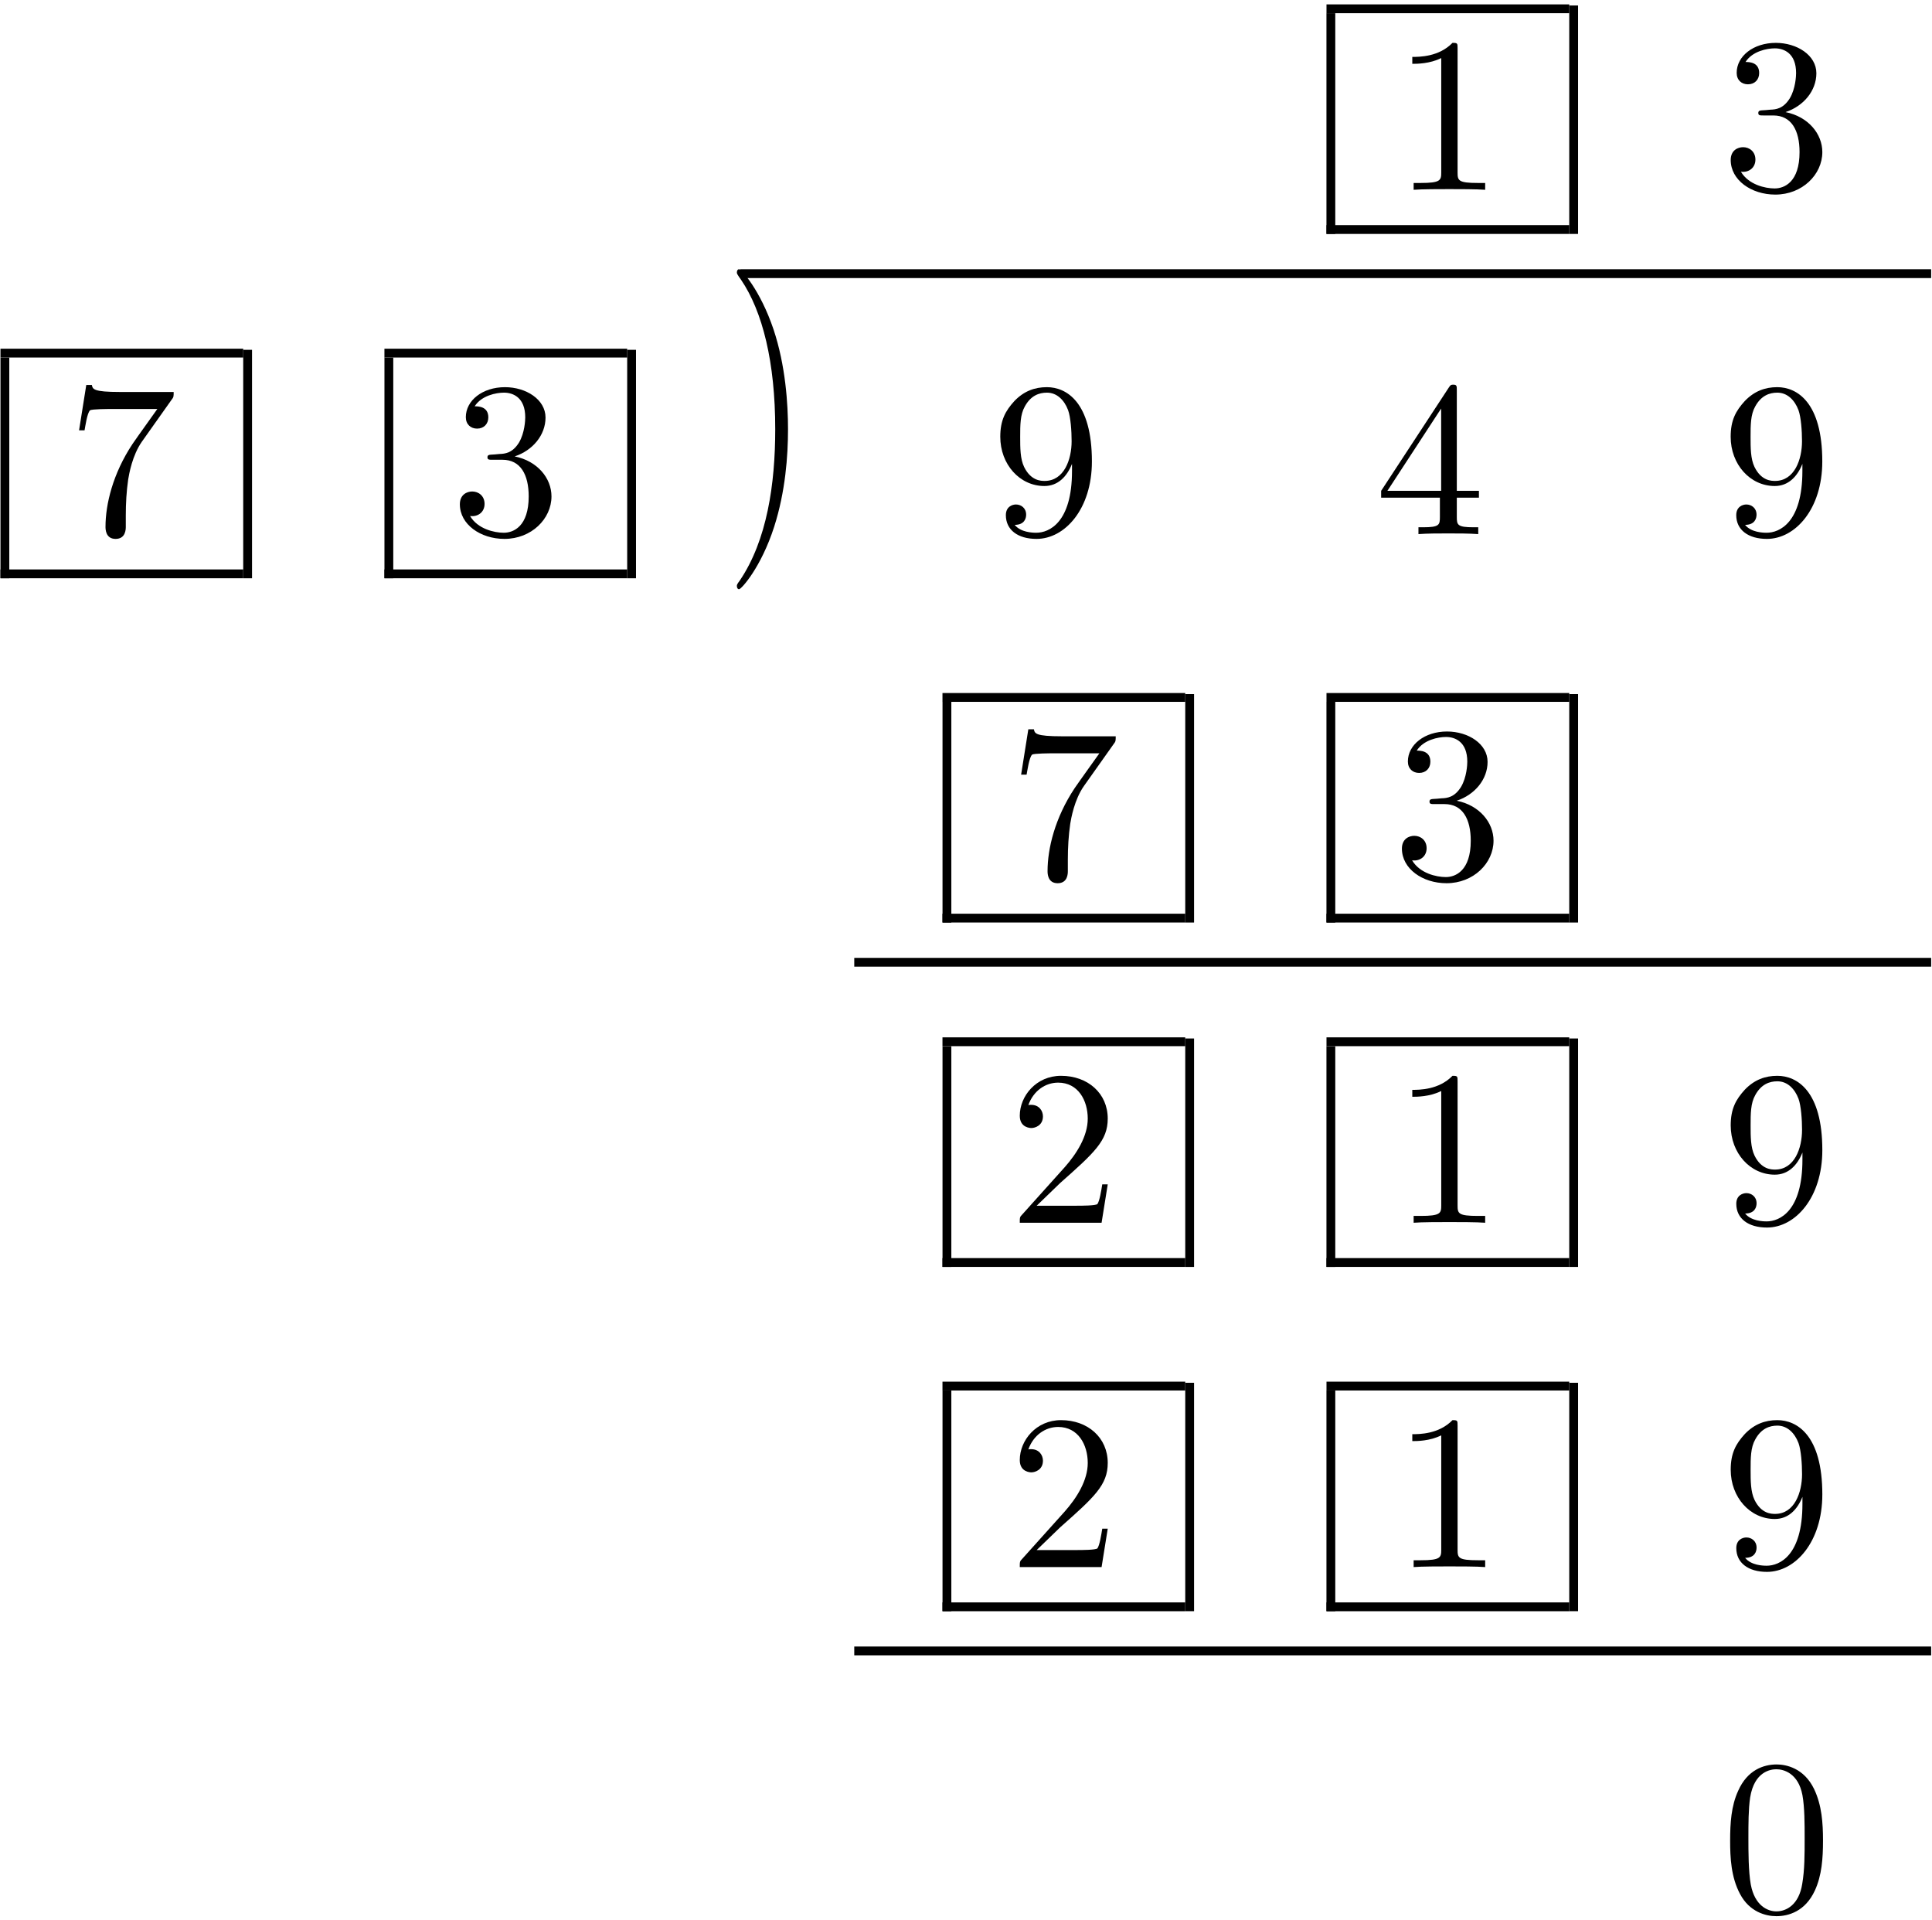 <?xml version="1.0" encoding="UTF-8" standalone="no"?>
<svg id="svg2" xmlns:rdf="http://www.w3.org/1999/02/22-rdf-syntax-ns#" xmlns="http://www.w3.org/2000/svg" height="312pt" width="314pt" version="1.1" xmlns:cc="http://creativecommons.org/ns#" xmlns:xlink="http://www.w3.org/1999/xlink" viewBox="0 0 314 312" xmlns:dc="http://purl.org/dc/elements/1.1/"><!--latexit:AAAMNnjavVZrbBRVFD4zt7ymhW4flDestkBRqbPbJwhKCxQKdIFuX7SLdXb2djt0
dmbdmS2UzZD7ix/4x/jCoFFYNQZNUBTBGBENKiYaEiiGmBj9QTQajVEwwShGz8zu
tgVKraDcm90598w533nMN3NvMKoqhimK5zieZI2b+HCsucTUo+0lenAblU2jvaSP
xgxF17aUSDG5R8HVmfETmmO6bjLuNZd7klBcMn/BwtJFd919z+LyiqX3rVy1rnFz
W8eDXaGeXjWitZRocVUdyM6ZPGX6jA6fvyyN21oiq5JhtKGml/YbB3NdefkFhVOL
prFslsOmsmlsBpvJZrM5bC6bd3DmrNlz5s5z33En4xlhWWwcG88msIlsEhNaTMVU
aYehx2MybaY7zC5XblCSe8MxPa6FVuqqHmuPxqgUCaq0RbaXzSHJpM0RPUTbg5JB
VUWjWyNSWFO6FVkysdRNA2X35ogeb8DnrzXNmBKMm9Ro9/n9KGthNoVNZoVdeVxC
CARpWNESphSMq1LMSsjOsAR3aixwDxMGFygFIpFIwmM5oqZpiXIrEHAHZDuTRPni
KktwDKqtjGm5LS3KWC+xMlKFNaQLBG4QNoM1BDYUrMIONoqb1xqe7hhj3dBpDFHd
16sddxF7QrXQYKttQlVW1xyoYi5WcGAJy231+et1zTy3LGf5/Q+sqK3DtU+KULz4
lZ0UH153vSqFDZbH8otXlIIzXK7WRl2TZP3s6vo1a9tTjKRGR0rQ0D25tiENjAgb
Heai7foNyQ0NSI5VimzTRYr1o9K3KbmxocuVP4wzoRRhRlQONOX4m1taEcWhqD8q
yRRfhrYexaQuworqPICg7VuSWxra0jYOKwNe5N90VqjnkT4IQAh0kCEOEaCggYmy
ChIYODvBAyJEUbcVEqiLoaQ49ylYIKBvHK0oWkio7cX/MK4601oN1zam4XjLGEXF
Xww93TBf/Fw8KF4SPxFfFb8Xr9wQK+Fg2Ln04zWY8qXRrtw90/2X/9ErglcTeoa8
Rs3ZhG6ocXJVMPeoo7GrkFP+fTv3XvIvbZqfWCAmxR8w/wPiF+JJrEDr+1V+aTNt
egbRbXwNvbY79UacDDTscAL1EWdaTle3OpoYxlCdfFNdtlDygDctBxzvXrwfRKwd
6OdNP4tO9LIRRrIRr7G53sKDM2MjOzbFqLHGiJbJuRMWD+Zj518GFcNqyNRzK5iZ
PK1r8P8tZs1NIQ7v0lC3x1p9GZRD5SD66LyQnGk5z/fmeDFS9RKy2Bi0SUAV5lQ5
iBZw3mQN3yr3KE///+Ob9z/lW9VtZlvFTfVlJEZWjzlm9W1io+bMW/lKeYbVfvX3
ZbS4IWd/kdPsvJ6/3mv4G8T7YVg0rCITfYLpfSb1hXfDcvzZ9XtxHRloeihHCra0
+PxNa+pcXL3oxgms6GwO7Q7bp0hTiVA2q7j22OEL0qnfPsXNU9mW3GZv36vwuOfK
Kob0KF5RlxLQRI++EN2Au3aBz98Yx7OFSof29Hzgdu/Hw6TPv57201Bt+vQLEyEP
imAelGJilbAUlkEXJqhiY3bBbngUHoMn4Cl4GvbBs/Ac7IckvAiH4HV4A47AUXgb
3oF34T14Hz6GM3ABfoSLcBmucOO4Aq6Qm8WVch6unKvkqvmj/HH+BP8Bf5L/iD/F
n+bP81/x3/A/8T/zF/k/+D9JFplE8skc4iYLiUgqSQ1ZTdaRRhIk28ku8gh5nDxJ
9pJ95HmSJK+Qw+RN8hY5JrwsHBKOCEeF48IJ4UPhM+G0cF74Uvha+Fb4TvhF+F34
K5tkz8iem+oQz6V7ZsBVI1v8GzX98Ic=
-->
 <defs id="defs4">
  <g id="g6">
   <symbol id="glyph0-1" overflow="visible">
    <path id="path12" d="m10.547-22.953c0-0.859 0-0.922-0.828-0.922-2.219 2.281-5.375 2.281-6.531 2.281v1.125c0.719 0 2.844 0 4.703-0.937v18.578c0 1.281-0.109 1.719-3.344 1.719h-1.141v1.109c1.25-0.109 4.375-0.109 5.813-0.109 1.437 0 4.547 0 5.812 0.109v-1.109h-1.156c-3.219 0-3.328-0.391-3.328-1.719z"/>
   </symbol>
   <symbol id="glyph0-2" overflow="visible">
    <path id="path15" d="m10.406-12.625c2.938-0.969 5.016-3.469 5.016-6.313 0-2.937-3.156-4.937-6.594-4.937-3.625 0-6.359 2.141-6.359 4.875 0 1.172 0.797 1.859 1.828 1.859 1.125 0 1.828-0.781 1.828-1.828 0-1.797-1.672-1.797-2.219-1.797 1.109-1.75 3.484-2.218 4.766-2.218 1.469 0 3.453 0.781 3.453 4.015 0 0.422-0.078 2.516-1.016 4.094-1.062 1.719-2.281 1.828-3.187 1.859-0.281 0.032-1.141 0.11-1.391 0.11-0.297 0.031-0.547 0.062-0.547 0.422 0 0.406 0.25 0.406 0.859 0.406h1.578c2.953 0 4.266 2.437 4.266 5.953 0 4.875-2.469 5.906-4.047 5.906-1.547 0-4.234-0.609-5.484-2.719 1.25 0.172 2.359-0.609 2.359-1.969 0-1.297-0.969-2.016-2-2.016-0.859 0-2.016 0.5-2.016 2.078 0 3.266 3.344 5.625 7.25 5.625 4.375 0 7.641-3.25 7.641-6.906 0-2.953-2.266-5.75-5.985-6.5z"/>
   </symbol>
   <symbol id="glyph0-3" overflow="visible">
    <path id="path18" d="m17.062-21.844c0.329-0.422 0.329-0.5 0.329-1.25h-8.719c-4.375 0-4.438-0.468-4.578-1.14h-0.906l-1.172 7.375h0.891c0.109-0.563 0.422-2.829 0.891-3.25 0.25-0.219 3.047-0.219 3.516-0.219h7.421c-0.39 0.562-3.218 4.484-4.015 5.656-3.219 4.844-4.407 9.828-4.407 13.484 0 0.36 0 1.969 1.641 1.969 1.656 0 1.656-1.609 1.656-1.969v-1.828c0-1.969 0.109-3.938 0.391-5.875 0.141-0.828 0.656-3.906 2.234-6.14z"/>
   </symbol>
   <symbol id="glyph0-4" overflow="visible">
    <path id="path21" d="m10.359-8.969c0-2.797-0.39-7.125-2.359-11.187-2.156-4.406-5.234-6.735-5.594-6.735-0.219 0-0.359 0.141-0.359 0.36 0 0.109 0 0.172 0.672 0.812 3.516 3.563 5.562 9.266 5.562 16.75 0 6.141-1.328 12.453-5.766 16.969-0.469 0.422-0.469 0.5-0.469 0.609 0 0.219 0.141 0.359 0.359 0.359 0.359 0 3.578-2.438 5.703-7 1.828-3.938 2.25-7.922 2.25-10.938z"/>
   </symbol>
   <symbol id="glyph0-5" overflow="visible">
    <path id="path24" d="m13.156-11.406v1.156c0 8.391-3.719 10.031-5.812 10.031-0.609 0-2.531-0.062-3.5-1.281 1.578 0 1.859-1.047 1.859-1.656 0-1.109-0.859-1.656-1.656-1.656-0.562 0-1.641 0.328-1.641 1.734 0 2.391 1.938 3.859 4.984 3.859 4.625-0 9-4.875 9-12.578 0-9.641-4.125-12.078-7.313-12.078-1.984 0-3.734 0.641-5.281 2.25-1.469 1.609-2.297 3.125-2.297 5.813 0 4.484 3.156 8 7.172 8 2.187 0 3.656-1.516 4.484-3.594zm-4.437 2.765c-0.578 0-2.234 0-3.344-2.265-0.641-1.328-0.641-3.11-0.641-4.875 0-1.938 0-3.625 0.75-4.953 0.969-1.782 2.328-2.25 3.594-2.25 1.641 0 2.828 1.218 3.438 2.828 0.422 1.156 0.578 3.406 0.578 5.062 0 2.969-1.219 6.453-4.375 6.453z"/>
   </symbol>
   <symbol id="glyph0-6" overflow="visible">
    <path id="path27" d="m10.547-5.922v3.125c0 1.297-0.078 1.688-2.735 1.688h-0.75v1.109c1.469-0.109 3.344-0.109 4.843-0.109s3.406 0 4.875 0.109v-1.109h-0.75c-2.656 0-2.734-0.391-2.734-1.688v-3.125h3.594v-1.109h-3.594v-16.313c0-0.718 0-0.937-0.563-0.937-0.328 0-0.437 0-0.718 0.437l-11.016 16.813v1.109zm0.203-1.109h-8.734l8.734-13.375z"/>
   </symbol>
   <symbol id="glyph0-7" overflow="visible">
    <path id="path30" d="m4.547-2.766l3.812-3.688c5.594-4.953 7.735-6.891 7.735-10.469 0-4.094-3.219-6.953-7.594-6.953-4.047 0-6.703 3.297-6.703 6.484 0 2 1.781 2 1.891 2 0.609 0 1.875-0.421 1.875-1.89 0-0.938-0.656-1.875-1.906-1.875-0.281 0-0.359 0-0.469 0.047 0.828-2.329 2.766-3.657 4.844-3.657 3.266 0 4.813 2.907 4.813 5.844 0 2.86-1.797 5.703-3.766 7.922l-6.891 7.672c-0.391 0.391-0.391 0.469-0.391 1.328h13.297l1-6.234h-0.891c-0.172 1.078-0.422 2.656-0.781 3.188-0.25 0.281-2.625 0.281-3.406 0.281z"/>
   </symbol>
   <symbol id="glyph0-8" overflow="visible">
    <path id="path33" d="m16.5-11.469c0-2.875-0.188-5.75-1.438-8.39-1.656-3.453-4.593-4.016-6.093-4.016-2.156 0-4.766 0.922-6.25 4.266-1.141 2.468-1.313 5.265-1.313 8.14 0 2.688 0.141 5.907 1.609 8.641 1.531 2.906 4.156 3.609 5.906 3.609 1.937-0 4.672-0.75 6.25-4.156 1.14-2.469 1.328-5.266 1.328-8.094zm-7.578 11.469c-1.391 0-3.5-0.891-4.156-4.344-0.391-2.141-0.391-5.453-0.391-7.562 0-2.297 0-4.656 0.281-6.594 0.688-4.266 3.375-4.594 4.266-4.594 1.187 0 3.562 0.641 4.234 4.203 0.36 2 0.36 4.719 0.36 6.985 0 2.687 0 5.125-0.391 7.422-0.531 3.406-2.578 4.484-4.203 4.484z"/>
   </symbol>
  </g>
 </defs>
 <g id="surface1">
  <g id="g36">
   <use id="use38" y="30.84" x="226.348" xlink:href="#glyph0-1"/>
  </g>
  <path id="path40" d="m0 0v9.963" transform="matrix(3.6 0 0 -3.6 216.3 38.012)" stroke="#000" stroke-miterlimit="10" stroke-width=".398" fill="none"/>
  <path id="path42" d="m-0-0h10.959" transform="matrix(3.6 0 0 -3.6 215.59 37.296)" stroke="#000" stroke-miterlimit="10" stroke-width=".398" fill="none"/>
  <path id="path44" d="m-0-0h10.959" transform="matrix(3.6 0 0 -3.6 215.59 1.429)" stroke="#000" stroke-miterlimit="10" stroke-width=".398" fill="none"/>
  <path id="path46" d="m0 0v10.311" transform="matrix(3.6 0 0 -3.6 255.76 38.012)" stroke="#000" stroke-miterlimit="10" stroke-width=".398" fill="none"/>
  <g id="g48">
   <use id="use50" y="30.84" x="279.786" xlink:href="#glyph0-2"/>
  </g>
  <path id="path52" d="m120.28 44.469h193.58" stroke="#000" stroke-miterlimit="10" stroke-width="1.433" fill="none"/>
  <g id="g54">
   <use id="use56" y="86.788" x="10.834" xlink:href="#glyph0-3"/>
  </g>
  <path id="path58" d="m-0-0.001v9.963" transform="matrix(3.6 0 0 -3.6 .794 93.963)" stroke="#000" stroke-miterlimit="10" stroke-width=".398" fill="none"/>
  <path id="path60" d="m0 0h10.959" transform="matrix(3.6 0 0 -3.6 .077 93.247)" stroke="#000" stroke-miterlimit="10" stroke-width=".398" fill="none"/>
  <path id="path62" d="m0 0h10.959" transform="matrix(3.6 0 0 -3.6 .077 57.38)" stroke="#000" stroke-miterlimit="10" stroke-width=".398" fill="none"/>
  <path id="path64" d="m0-0.001v10.312" transform="matrix(3.6 0 0 -3.6 40.246 93.963)" stroke="#000" stroke-miterlimit="10" stroke-width=".398" fill="none"/>
  <g id="g66">
   <use id="use68" y="86.788" x="73.24" xlink:href="#glyph0-2"/>
  </g>
  <path id="path70" d="m-0-0.001v9.963" transform="matrix(3.6 0 0 -3.6 63.2 93.963)" stroke="#000" stroke-miterlimit="10" stroke-width=".398" fill="none"/>
  <path id="path72" d="m0 0h10.959" transform="matrix(3.6 0 0 -3.6 62.48 93.247)" stroke="#000" stroke-miterlimit="10" stroke-width=".398" fill="none"/>
  <path id="path74" d="m0 0h10.959" transform="matrix(3.6 0 0 -3.6 62.48 57.38)" stroke="#000" stroke-miterlimit="10" stroke-width=".398" fill="none"/>
  <path id="path76" d="m0-0.001v10.312" transform="matrix(3.6 0 0 -3.6 102.65 93.963)" stroke="#000" stroke-miterlimit="10" stroke-width=".398" fill="none"/>
  <use id="use80" xlink:href="#glyph0-4" transform="matrix(1 0 0 1.45 0 -43.101)" height="312" width="314" y="86.788" x="117.714" fill="#000000"/>
  <use id="use82" xlink:href="#glyph0-5" height="312" width="314" y="86.788" x="161.072" fill="#000000"/>
  <g id="g84">
   <use id="use86" y="86.788" x="223.474" xlink:href="#glyph0-6"/>
  </g>
  <g id="g88">
   <use id="use90" y="86.788" x="279.779" xlink:href="#glyph0-5"/>
  </g>
  <g id="g92">
   <use id="use94" y="142.739" x="163.942" xlink:href="#glyph0-3"/>
  </g>
  <path id="path96" d="m0 0v9.963" transform="matrix(3.6 0 0 -3.6 153.9 149.91)" stroke="#000" stroke-miterlimit="10" stroke-width=".398" fill="none"/>
  <path id="path98" d="m-0.001-0h10.96" transform="matrix(3.6 0 0 -3.6 153.18 149.19)" stroke="#000" stroke-miterlimit="10" stroke-width=".398" fill="none"/>
  <path id="path100" d="m-0.001-0h10.96" transform="matrix(3.6 0 0 -3.6 153.18 113.33)" stroke="#000" stroke-miterlimit="10" stroke-width=".398" fill="none"/>
  <path id="path102" d="m0 0v10.311" transform="matrix(3.6 0 0 -3.6 193.35 149.91)" stroke="#000" stroke-miterlimit="10" stroke-width=".398" fill="none"/>
  <g id="g104">
   <use id="use106" y="142.739" x="226.348" xlink:href="#glyph0-2"/>
  </g>
  <path id="path108" d="m0 0v9.963" transform="matrix(3.6 0 0 -3.6 216.3 149.91)" stroke="#000" stroke-miterlimit="10" stroke-width=".398" fill="none"/>
  <path id="path110" d="m-0-0h10.959" transform="matrix(3.6 0 0 -3.6 215.59 149.19)" stroke="#000" stroke-miterlimit="10" stroke-width=".398" fill="none"/>
  <path id="path112" d="m-0-0h10.959" transform="matrix(3.6 0 0 -3.6 215.59 113.33)" stroke="#000" stroke-miterlimit="10" stroke-width=".398" fill="none"/>
  <path id="path114" d="m0 0v10.311" transform="matrix(3.6 0 0 -3.6 255.76 149.91)" stroke="#000" stroke-miterlimit="10" stroke-width=".398" fill="none"/>
  <path id="path116" d="m0 0.001h48.617" transform="matrix(3.6 0 0 -3.6 138.84 156.37)" stroke="#000" stroke-miterlimit="10" stroke-width=".398" fill="none"/>
  <g id="g118">
   <use id="use120" y="198.69" x="163.942" xlink:href="#glyph0-7"/>
  </g>
  <path id="path122" d="m0-0v9.963" transform="matrix(3.6 0 0 -3.6 153.9 205.87)" stroke="#000" stroke-miterlimit="10" stroke-width=".398" fill="none"/>
  <path id="path124" d="m-0.001 0h10.96" transform="matrix(3.6 0 0 -3.6 153.18 205.15)" stroke="#000" stroke-miterlimit="10" stroke-width=".398" fill="none"/>
  <path id="path126" d="m-0.001 0h10.96" transform="matrix(3.6 0 0 -3.6 153.18 169.28)" stroke="#000" stroke-miterlimit="10" stroke-width=".398" fill="none"/>
  <path id="path128" d="m0-0v10.311" transform="matrix(3.6 0 0 -3.6 193.35 205.87)" stroke="#000" stroke-miterlimit="10" stroke-width=".398" fill="none"/>
  <g id="g130">
   <use id="use132" y="198.69" x="226.348" xlink:href="#glyph0-1"/>
  </g>
  <path id="path134" d="m0-0v9.963" transform="matrix(3.6 0 0 -3.6 216.3 205.87)" stroke="#000" stroke-miterlimit="10" stroke-width=".398" fill="none"/>
  <path id="path136" d="m-0 0h10.959" transform="matrix(3.6 0 0 -3.6 215.59 205.15)" stroke="#000" stroke-miterlimit="10" stroke-width=".398" fill="none"/>
  <path id="path138" d="m-0 0h10.959" transform="matrix(3.6 0 0 -3.6 215.59 169.28)" stroke="#000" stroke-miterlimit="10" stroke-width=".398" fill="none"/>
  <path id="path140" d="m0-0v10.311" transform="matrix(3.6 0 0 -3.6 255.76 205.87)" stroke="#000" stroke-miterlimit="10" stroke-width=".398" fill="none"/>
  <g id="g142">
   <use id="use144" y="198.69" x="279.786" xlink:href="#glyph0-5"/>
  </g>
  <g id="g146">
   <use id="use148" y="254.641" x="163.942" xlink:href="#glyph0-7"/>
  </g>
  <path id="path150" d="m0 0v9.963" transform="matrix(3.6 0 0 -3.6 153.9 261.81)" stroke="#000" stroke-miterlimit="10" stroke-width=".398" fill="none"/>
  <path id="path152" d="m-0.001-0h10.96" transform="matrix(3.6 0 0 -3.6 153.18 261.1)" stroke="#000" stroke-miterlimit="10" stroke-width=".398" fill="none"/>
  <path id="path154" d="m-0.001-0h10.96" transform="matrix(3.6 0 0 -3.6 153.18 225.23)" stroke="#000" stroke-miterlimit="10" stroke-width=".398" fill="none"/>
  <path id="path156" d="m0 0v10.31" transform="matrix(3.6 0 0 -3.6 193.35 261.81)" stroke="#000" stroke-miterlimit="10" stroke-width=".398" fill="none"/>
  <g id="g158">
   <use id="use160" y="254.641" x="226.348" xlink:href="#glyph0-1"/>
  </g>
  <path id="path162" d="m0 0v9.963" transform="matrix(3.6 0 0 -3.6 216.3 261.81)" stroke="#000" stroke-miterlimit="10" stroke-width=".398" fill="none"/>
  <path id="path164" d="m-0-0h10.959" transform="matrix(3.6 0 0 -3.6 215.59 261.1)" stroke="#000" stroke-miterlimit="10" stroke-width=".398" fill="none"/>
  <path id="path166" d="m-0-0h10.959" transform="matrix(3.6 0 0 -3.6 215.59 225.23)" stroke="#000" stroke-miterlimit="10" stroke-width=".398" fill="none"/>
  <path id="path168" d="m0 0v10.31" transform="matrix(3.6 0 0 -3.6 255.76 261.81)" stroke="#000" stroke-miterlimit="10" stroke-width=".398" fill="none"/>
  <g id="g170">
   <use id="use172" y="254.641" x="279.786" xlink:href="#glyph0-5"/>
  </g>
  <path id="path174" d="m0 0.001h48.617" transform="matrix(3.6 0 0 -3.6 138.84 268.27)" stroke="#000" stroke-miterlimit="10" stroke-width=".398" fill="none"/>
  <g id="g176">
   <use id="use178" y="310.589" x="279.786" xlink:href="#glyph0-8"/>
  </g>
 </g>
</svg>
